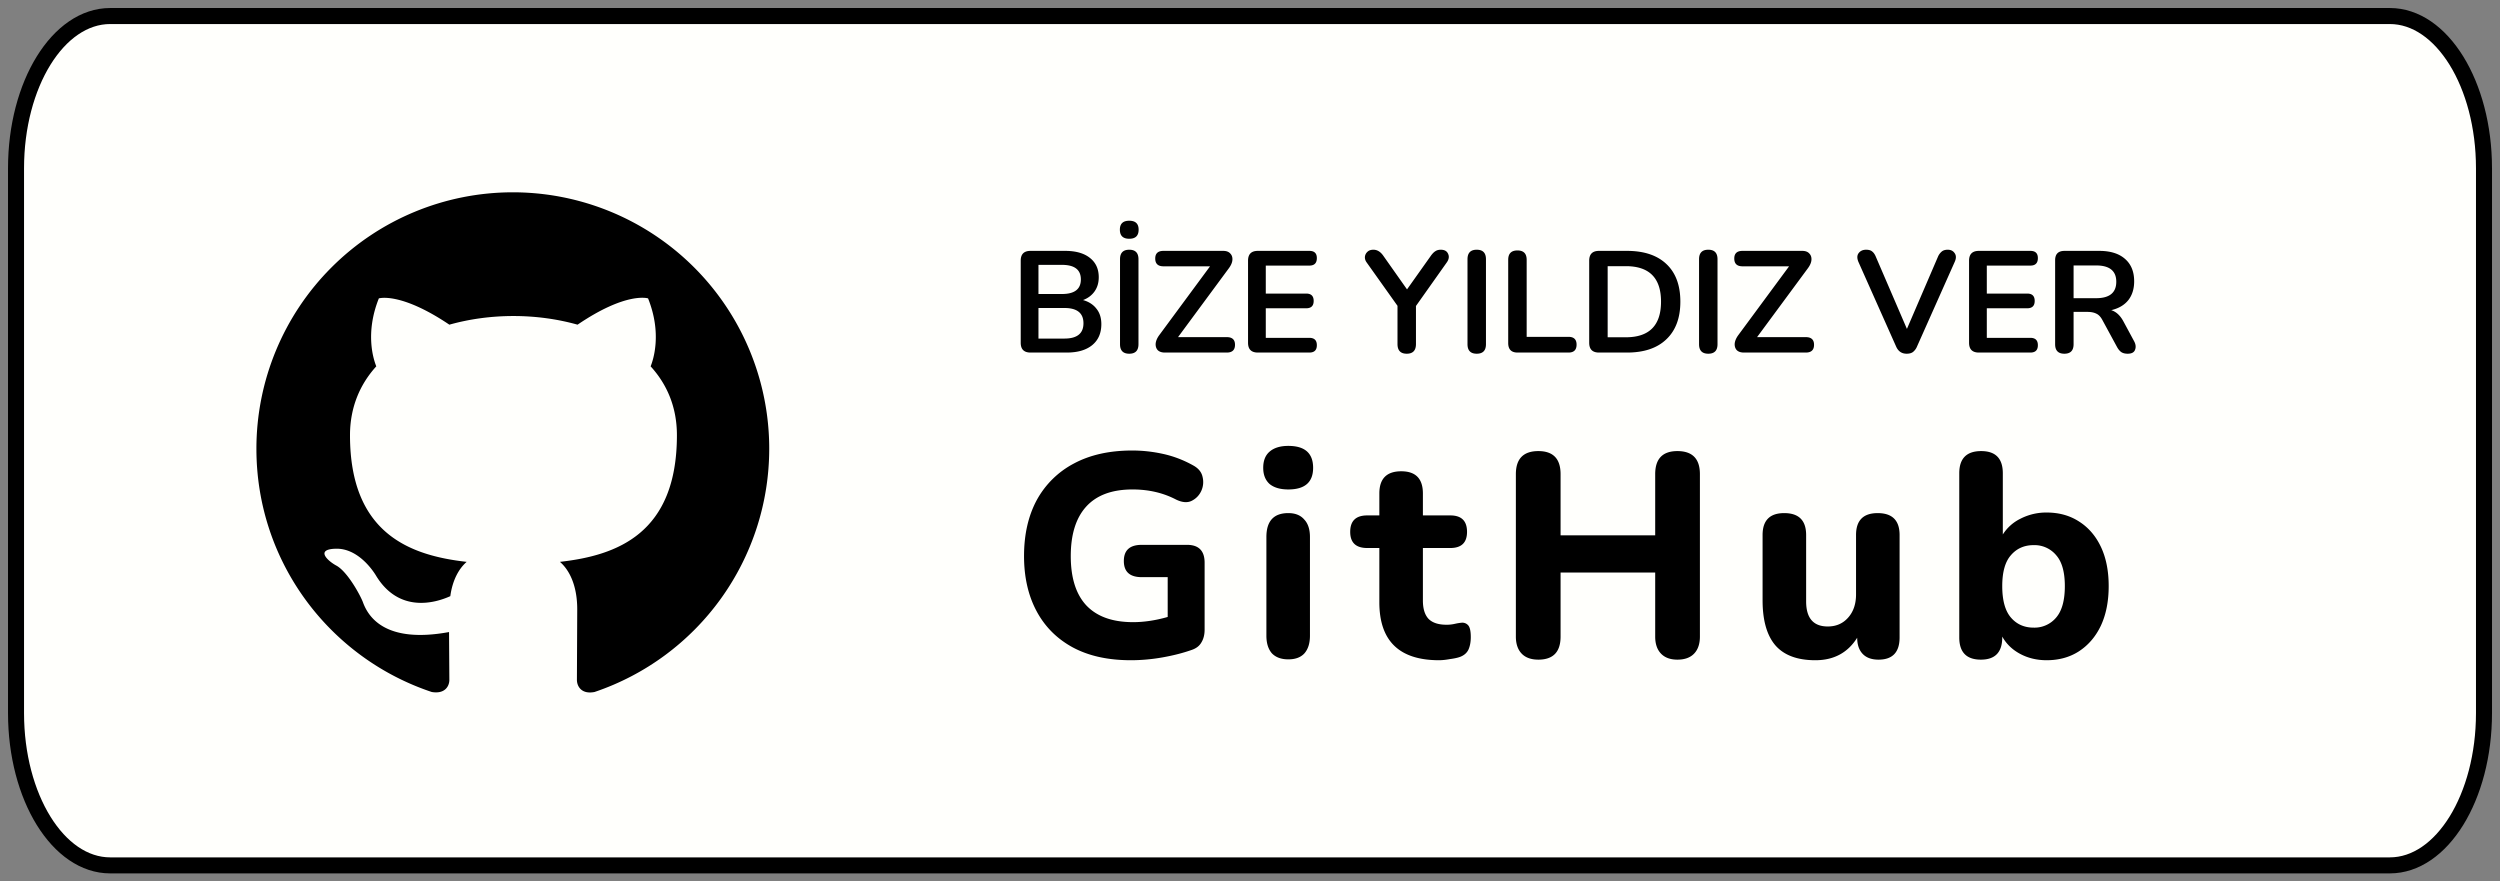 <svg xmlns="http://www.w3.org/2000/svg" width="156" height="55" fill="none" xmlns:v="https://vecta.io/nano"><rect width="100%" height="100%" fill="#808080" stroke="none"/><path d="M149.124 1H6.876C3.631 1 1 5.253 1 10.5v34C1 49.747 3.631 54 6.876 54h142.249c3.245 0 5.876-4.253 5.876-9.5v-34c0-5.247-2.631-9.5-5.876-9.5z" fill="#fffffc" stroke="#000"/><g fill="#000"><path fill-rule="evenodd" d="M32 12a16 16 0 0 0-16 16c0 7.08 4.58 13.06 10.94 15.18.8.14 1.1-.34 1.1-.76l-.02-2.98c-4.02.74-5.06-.98-5.38-1.88-.18-.46-.96-1.88-1.64-2.26-.56-.3-1.36-1.04-.02-1.06 1.26-.02 2.16 1.16 2.46 1.64 1.44 2.42 3.74 1.74 4.66 1.32.14-1.04.56-1.74 1.02-2.14-3.56-.4-7.28-1.78-7.28-7.9 0-1.74.62-3.18 1.64-4.3-.16-.4-.72-2.04.16-4.24 0 0 1.34-.42 4.4 1.64 1.28-.36 2.64-.54 4-.54s2.72.18 4 .54c3.06-2.08 4.4-1.64 4.4-1.64.88 2.2.32 3.84.16 4.24 1.02 1.12 1.64 2.54 1.64 4.3 0 6.14-3.74 7.5-7.3 7.9.58.5 1.08 1.46 1.08 2.96l-.02 4.4c0 .42.3.92 1.1.76a16.03 16.03 0 0 0 7.892-5.837C46.947 34.62 47.999 31.352 48 28a16 16 0 0 0-16-16z"/><path d="M64.305 22c-.408 0-.612-.204-.612-.612v-5.121c0-.408.204-.612.612-.612h2.16c.666 0 1.182.147 1.548.441.366.288.549.69.549 1.206 0 .342-.087.636-.261.882s-.414.426-.72.54c.36.102.639.282.837.54.204.252.306.573.306.963 0 .564-.192 1.002-.576 1.314-.378.306-.906.459-1.584.459h-2.259zm.495-3.654h1.467c.786 0 1.179-.303 1.179-.909s-.393-.909-1.179-.909H64.8v1.818zm0 2.781h1.62c.792 0 1.188-.318 1.188-.954s-.396-.954-1.188-.954H64.8v1.908zm5.665.945c-.384 0-.576-.198-.576-.594v-5.301c0-.396.192-.594.576-.594s.576.198.576.594v5.301c0 .396-.192.594-.576.594zm0-7.173c-.39 0-.585-.189-.585-.567 0-.372.195-.558.585-.558s.585.186.585.558c0 .378-.195.567-.585.567zM72.69 22c-.198 0-.348-.051-.45-.153-.096-.108-.138-.246-.126-.414.018-.168.093-.342.225-.522l3.168-4.293H72.6c-.342 0-.513-.162-.513-.486 0-.318.171-.477.513-.477h3.726c.198 0 .345.054.441.162.102.102.147.237.135.405-.012.162-.087.336-.225.522l-3.168 4.293h3.042c.342 0 .513.159.513.477 0 .324-.171.486-.513.486H72.69zm5.8 0c-.408 0-.612-.204-.612-.612v-5.121c0-.408.204-.612.612-.612h3.213c.312 0 .468.15.468.45 0 .312-.156.468-.468.468h-2.718v1.746h2.52c.312 0 .468.153.468.459s-.156.459-.468.459h-2.52v1.845h2.718c.312 0 .468.153.468.459s-.156.459-.468.459H78.49zm9.29.072c-.384 0-.576-.201-.576-.603v-2.385l-1.926-2.709c-.078-.108-.114-.222-.108-.342a.48.48 0 0 1 .153-.315c.09-.09.216-.135.378-.135.234 0 .438.123.612.369l1.485 2.106 1.494-2.106c.096-.132.189-.225.279-.279.09-.06.201-.09.333-.09.234 0 .387.087.459.261.078.168.048.348-.09.54l-1.917 2.709v2.376c0 .402-.192.603-.576.603zm4.368 0c-.384 0-.576-.198-.576-.594v-5.301c0-.396.192-.594.576-.594s.576.198.576.594v5.301c0 .396-.192.594-.576.594zM94.697 22c-.39 0-.585-.198-.585-.594v-5.193c0-.39.192-.585.576-.585s.576.195.576.585v4.806h2.61c.336 0 .504.162.504.486 0 .33-.168.495-.504.495h-3.177zm5.081 0c-.408 0-.612-.204-.612-.612v-5.121c0-.408.204-.612.612-.612h1.746c1.062 0 1.881.273 2.457.819.582.546.873 1.329.873 2.349 0 1.014-.291 1.797-.873 2.349-.576.552-1.395.828-2.457.828h-1.746zm.54-.954h1.134c1.464 0 2.196-.741 2.196-2.223 0-1.476-.732-2.214-2.196-2.214h-1.134v4.437zm6.279 1.026c-.384 0-.576-.198-.576-.594v-5.301c0-.396.192-.594.576-.594s.576.198.576.594v5.301c0 .396-.192.594-.576.594zm2.225-.072c-.198 0-.348-.051-.45-.153-.096-.108-.138-.246-.126-.414.018-.168.093-.342.225-.522l3.168-4.293h-2.907c-.342 0-.513-.162-.513-.486 0-.318.171-.477.513-.477h3.726c.198 0 .345.054.441.162.102.102.147.237.135.405-.012.162-.087.336-.225.522l-3.168 4.293h3.042c.342 0 .513.159.513.477 0 .324-.171.486-.513.486h-3.861zm10.152.072c-.306 0-.525-.15-.657-.45l-2.349-5.274c-.096-.228-.093-.411.009-.549.108-.144.264-.216.468-.216.174 0 .303.039.387.117.09.072.165.183.225.333l1.935 4.491 1.935-4.5a.87.87 0 0 1 .234-.324c.09-.078.216-.117.378-.117.192 0 .336.072.432.216.102.144.102.327 0 .549l-2.349 5.274a.85.85 0 0 1-.252.342c-.096.072-.228.108-.396.108zm4.508-.072c-.408 0-.612-.204-.612-.612v-5.121c0-.408.204-.612.612-.612h3.213c.312 0 .468.15.468.45 0 .312-.156.468-.468.468h-2.718v1.746h2.52c.312 0 .468.153.468.459s-.156.459-.468.459h-2.52v1.845h2.718c.312 0 .468.153.468.459s-.156.459-.468.459h-3.213zm5.334.072c-.384 0-.576-.198-.576-.594V16.24c0-.39.195-.585.585-.585h2.169c.696 0 1.233.168 1.611.504.378.33.567.795.567 1.395 0 .474-.123.867-.369 1.179-.246.306-.6.513-1.062.621.306.096.558.327.756.693l.675 1.251c.102.192.12.369.054.531-.06.162-.213.243-.459.243-.162 0-.294-.033-.396-.099-.102-.072-.192-.18-.27-.324l-.909-1.674c-.108-.204-.237-.339-.387-.405-.144-.072-.33-.108-.558-.108h-.855v2.016c0 .396-.192.594-.576.594zm.576-3.465h1.404c.84 0 1.26-.342 1.26-1.026 0-.678-.42-1.017-1.26-1.017h-1.404v2.043zM70.56 41.198c-1.428 0-2.64-.27-3.636-.81-.984-.54-1.734-1.296-2.25-2.268s-.774-2.112-.774-3.42c0-1.344.264-2.508.792-3.492a5.61 5.61 0 0 1 2.322-2.286c1.008-.54 2.22-.81 3.636-.81.648 0 1.296.072 1.944.216s1.272.384 1.872.72c.324.18.516.42.576.72a1.32 1.32 0 0 1-.09.882c-.132.276-.336.48-.612.612-.264.12-.582.09-.954-.09-.804-.42-1.71-.63-2.718-.63-1.284 0-2.25.36-2.898 1.08-.636.708-.954 1.734-.954 3.078 0 1.356.324 2.382.972 3.078.66.696 1.632 1.044 2.916 1.044.684 0 1.404-.108 2.16-.324v-2.484h-1.62c-.744 0-1.116-.336-1.116-1.008s.372-1.008 1.116-1.008h2.826c.732 0 1.098.372 1.098 1.116v4.176c0 .312-.066.576-.198.792-.12.216-.318.372-.594.468-.54.192-1.146.348-1.818.468s-1.338.18-1.998.18zm9.831-10.656c-.504 0-.894-.114-1.17-.342-.264-.24-.396-.576-.396-1.008 0-.444.132-.78.396-1.008.276-.24.666-.36 1.17-.36 1.032 0 1.548.456 1.548 1.368 0 .9-.516 1.35-1.548 1.35zm0 10.602c-.444 0-.786-.126-1.026-.378-.228-.264-.342-.63-.342-1.098v-6.156c0-.996.456-1.494 1.368-1.494.432 0 .762.132.99.396.24.252.36.618.36 1.098v6.156c0 .468-.114.834-.342 1.098-.228.252-.564.378-1.008.378zm9.406.054c-2.484 0-3.726-1.206-3.726-3.618v-3.384h-.756c-.708 0-1.062-.336-1.062-1.008 0-.684.354-1.026 1.062-1.026h.756v-1.368c0-.924.456-1.386 1.368-1.386.9 0 1.35.462 1.35 1.386v1.368h1.71c.696 0 1.044.342 1.044 1.026 0 .672-.348 1.008-1.044 1.008h-1.71v3.276c0 .504.114.882.342 1.134.24.252.618.378 1.134.378a2.24 2.24 0 0 0 .504-.054c.156-.036.3-.06.432-.072a.48.48 0 0 1 .414.162c.108.12.162.366.162.738 0 .3-.048.558-.144.774-.096.204-.264.354-.504.45-.156.06-.372.108-.648.144-.264.048-.492.072-.684.072zm6.197-.036c-.456 0-.804-.126-1.044-.378s-.36-.606-.36-1.062V29.588c0-.96.468-1.44 1.404-1.44.924 0 1.386.48 1.386 1.44v3.816h5.904v-3.816c0-.96.462-1.44 1.386-1.44.936 0 1.404.48 1.404 1.44v10.134c0 .456-.12.81-.36 1.062s-.588.378-1.044.378c-.444 0-.786-.126-1.026-.378s-.36-.606-.36-1.062v-3.996H97.38v3.996c0 .96-.462 1.44-1.386 1.44zm17.285.036c-1.128 0-1.962-.312-2.502-.936-.528-.624-.792-1.56-.792-2.808v-4.068c0-.912.45-1.368 1.35-1.368.912 0 1.368.456 1.368 1.368v4.14c0 1.044.45 1.566 1.35 1.566.516 0 .936-.18 1.26-.54.336-.372.504-.858.504-1.458v-3.708c0-.912.45-1.368 1.35-1.368.912 0 1.368.456 1.368 1.368v6.39c0 .924-.438 1.386-1.314 1.386-.432 0-.762-.12-.99-.36s-.342-.576-.342-1.008c-.588.936-1.458 1.404-2.61 1.404zm14.433 0c-.612 0-1.164-.132-1.656-.396s-.864-.624-1.116-1.08v.054c0 .924-.444 1.386-1.332 1.386-.9 0-1.35-.462-1.35-1.386V29.534c0-.924.456-1.386 1.368-1.386.9 0 1.35.462 1.35 1.386v3.816a2.72 2.72 0 0 1 1.116-.99 3.5 3.5 0 0 1 1.62-.378c.768 0 1.44.186 2.016.558.588.372 1.044.9 1.368 1.584s.486 1.5.486 2.448-.162 1.77-.486 2.466c-.324.684-.78 1.218-1.368 1.602-.576.372-1.248.558-2.016.558zm-.81-2.034a1.76 1.76 0 0 0 1.404-.63c.36-.42.54-1.074.54-1.962 0-.876-.18-1.518-.54-1.926a1.76 1.76 0 0 0-1.404-.63c-.588 0-1.062.21-1.422.63-.36.408-.54 1.05-.54 1.926 0 .888.18 1.542.54 1.962s.834.63 1.422.63z"/></g></svg>